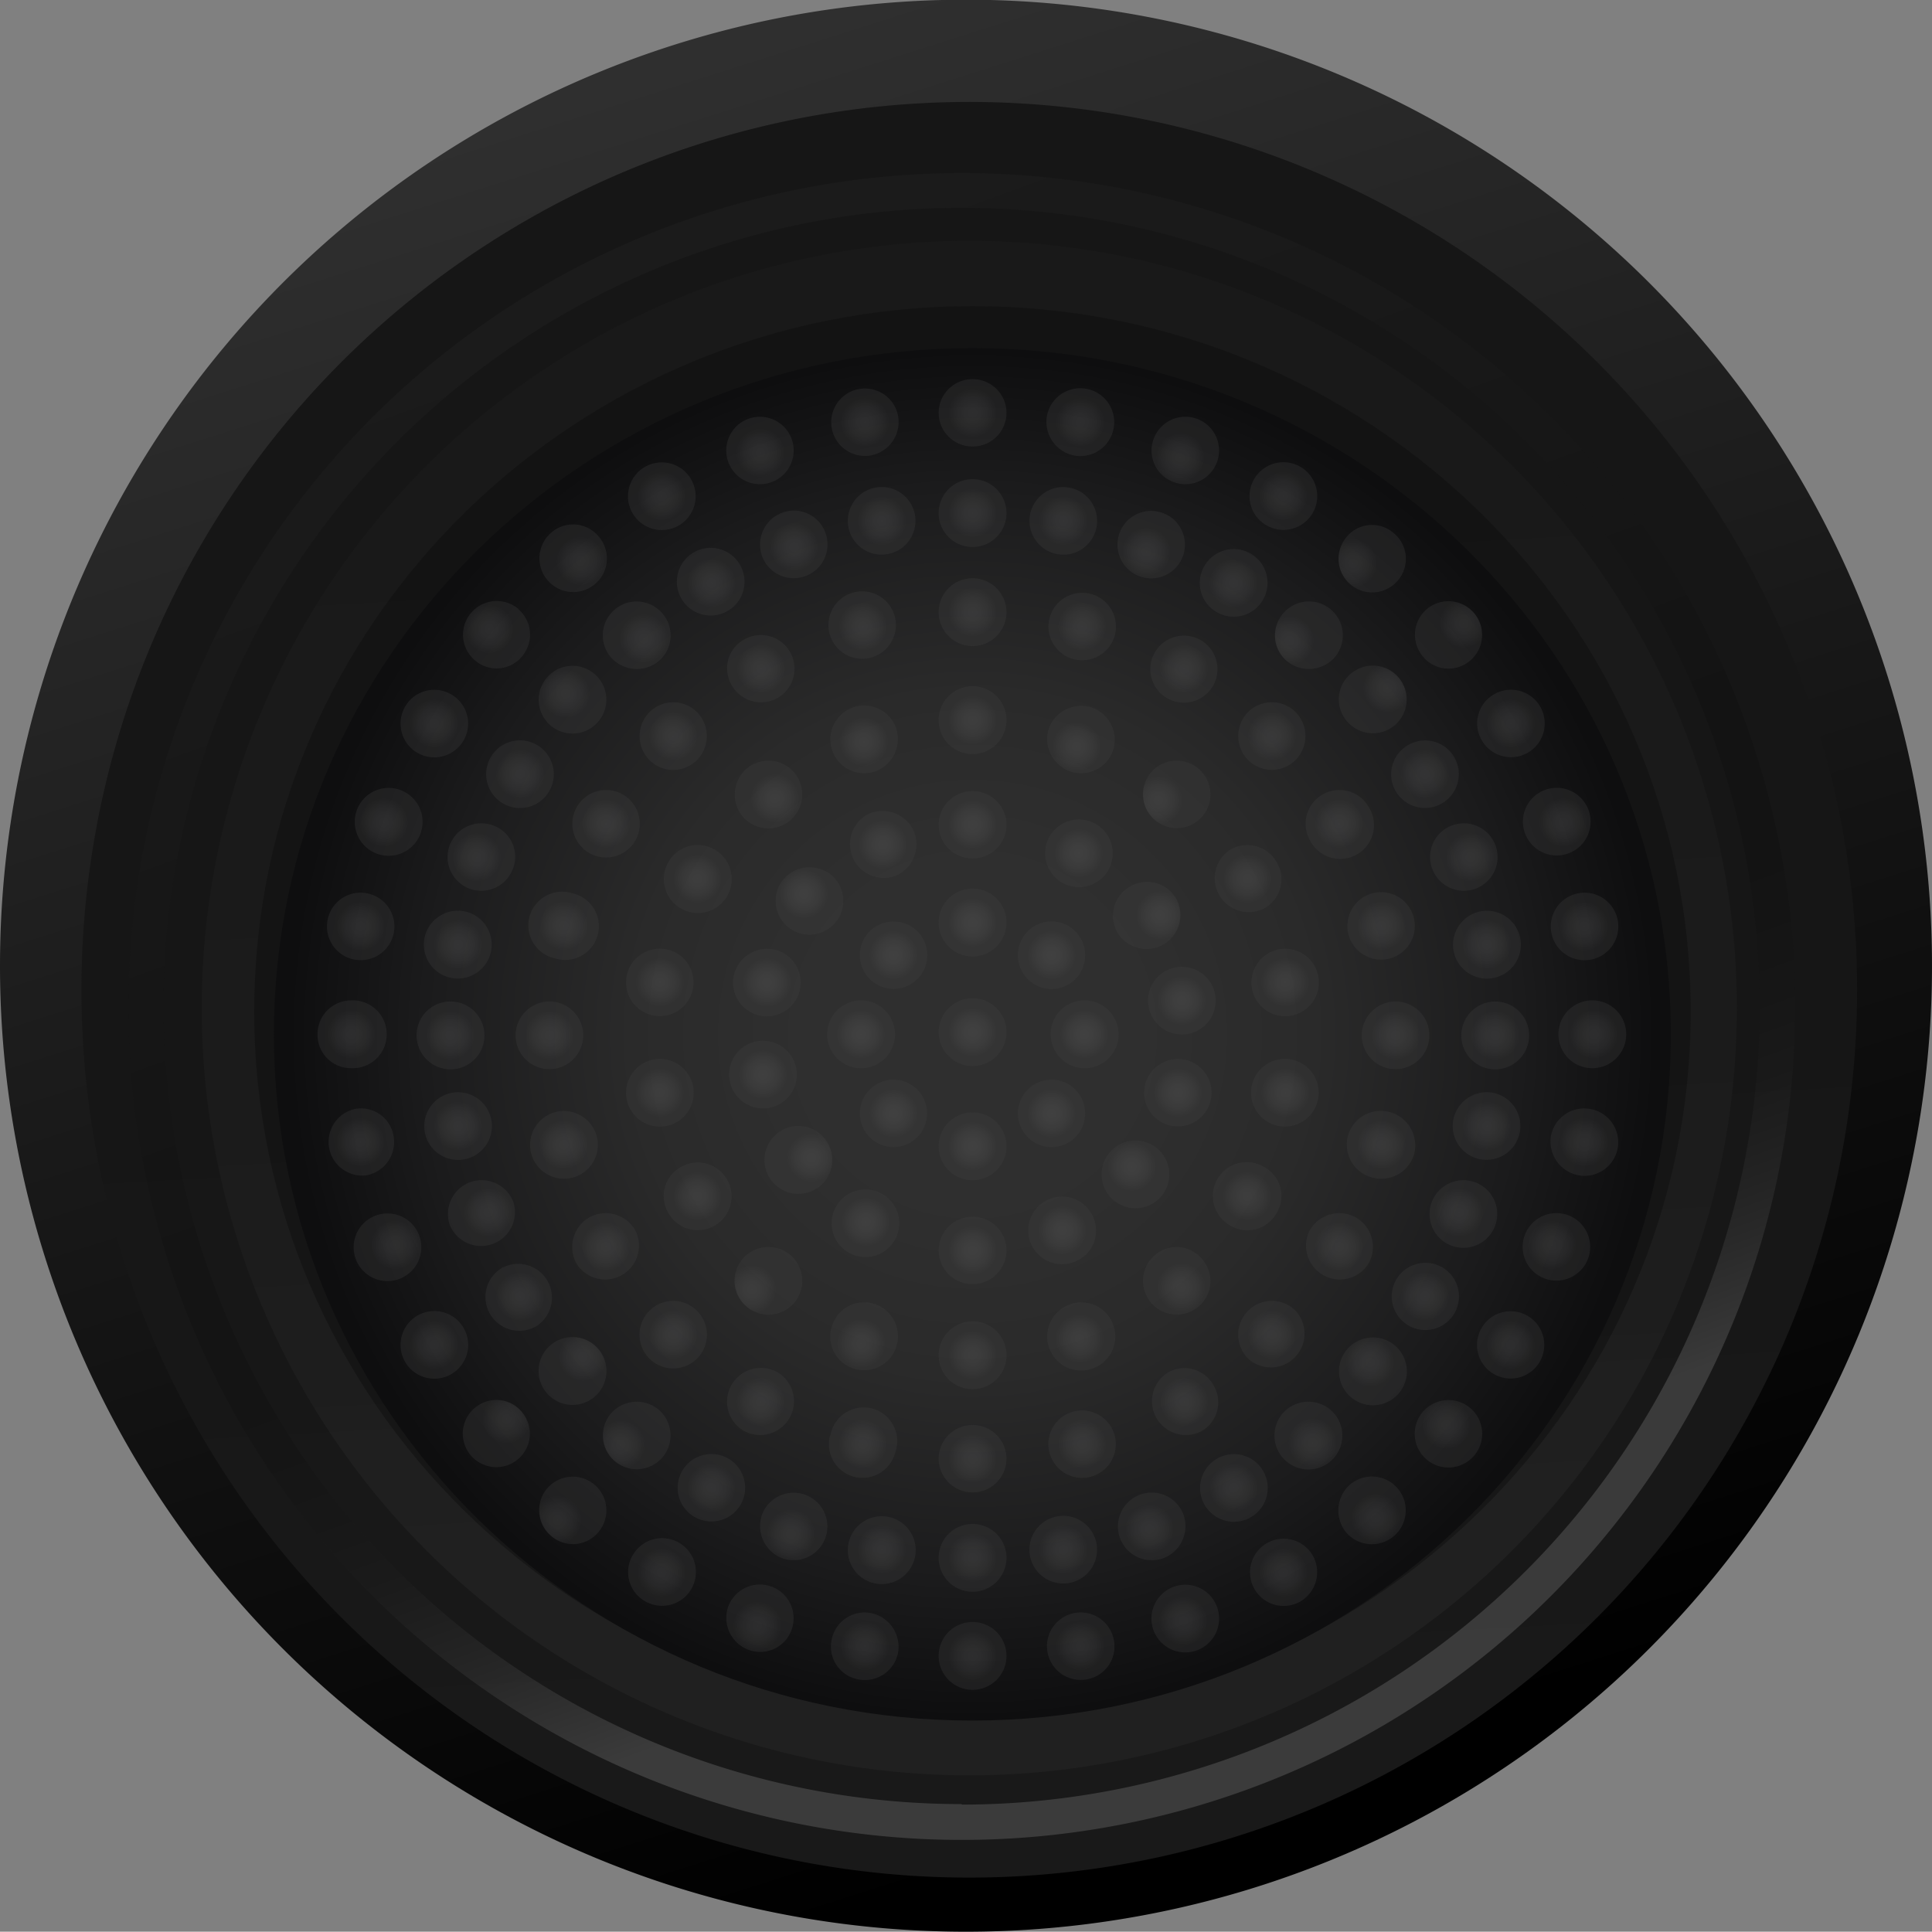 <svg xmlns="http://www.w3.org/2000/svg" xmlns:xlink="http://www.w3.org/1999/xlink" viewBox="0 0 194.26 194.23"><rect x="0" y="0" width="194.26" height="194.23" fill="#808080" stroke="none"/><defs><style>.cls-1{isolation:isolate;}.cls-2{fill:url(#linear-gradient);}.cls-3{fill:url(#linear-gradient-2);}.cls-4{opacity:0.15;fill:url(#linear-gradient-3);}.cls-4,.cls-8{mix-blend-mode:screen;}.cls-5{opacity:0.6;mix-blend-mode:multiply;fill:url(#linear-gradient-4);}.cls-6{fill:#0e0e0e;opacity:0.5;}.cls-7{fill:url(#radial-gradient);}.cls-8{opacity:0.3;}.cls-9{fill:url(#radial-gradient-2);}.cls-10{fill:url(#radial-gradient-3);}.cls-11{fill:url(#radial-gradient-4);}.cls-12{fill:url(#radial-gradient-5);}.cls-13{fill:url(#radial-gradient-6);}.cls-14{fill:url(#radial-gradient-7);}.cls-15{fill:url(#radial-gradient-8);}.cls-16{fill:url(#radial-gradient-9);}.cls-17{fill:url(#radial-gradient-10);}.cls-18{fill:url(#radial-gradient-11);}.cls-19{fill:url(#radial-gradient-12);}.cls-20{fill:url(#radial-gradient-13);}.cls-21{fill:url(#radial-gradient-14);}.cls-22{fill:url(#radial-gradient-15);}.cls-23{fill:url(#radial-gradient-16);}.cls-24{fill:url(#radial-gradient-17);}.cls-25{fill:url(#radial-gradient-18);}.cls-26{fill:url(#radial-gradient-19);}.cls-27{fill:url(#radial-gradient-20);}.cls-28{fill:url(#radial-gradient-21);}.cls-29{fill:url(#radial-gradient-22);}.cls-30{fill:url(#radial-gradient-23);}.cls-31{fill:url(#radial-gradient-24);}.cls-32{fill:url(#radial-gradient-25);}.cls-33{fill:url(#radial-gradient-26);}.cls-34{fill:url(#radial-gradient-27);}.cls-35{fill:url(#radial-gradient-28);}.cls-36{fill:url(#radial-gradient-29);}.cls-37{fill:url(#radial-gradient-30);}.cls-38{fill:url(#radial-gradient-31);}.cls-39{fill:url(#radial-gradient-32);}.cls-40{fill:url(#radial-gradient-33);}.cls-41{fill:url(#radial-gradient-34);}.cls-42{fill:url(#radial-gradient-35);}.cls-43{fill:url(#radial-gradient-36);}.cls-44{fill:url(#radial-gradient-37);}.cls-45{fill:url(#radial-gradient-38);}.cls-46{fill:url(#radial-gradient-39);}.cls-47{fill:url(#radial-gradient-40);}.cls-48{fill:url(#radial-gradient-41);}.cls-49{fill:url(#radial-gradient-42);}.cls-50{fill:url(#radial-gradient-43);}.cls-51{fill:url(#radial-gradient-44);}.cls-52{fill:url(#radial-gradient-45);}.cls-53{fill:url(#radial-gradient-46);}.cls-54{fill:url(#radial-gradient-47);}.cls-55{fill:url(#radial-gradient-48);}.cls-56{fill:url(#radial-gradient-49);}.cls-57{fill:url(#radial-gradient-50);}.cls-58{fill:url(#radial-gradient-51);}.cls-59{fill:url(#radial-gradient-52);}.cls-60{fill:url(#radial-gradient-53);}.cls-61{fill:url(#radial-gradient-54);}.cls-62{fill:url(#radial-gradient-55);}.cls-63{fill:url(#radial-gradient-56);}.cls-64{fill:url(#radial-gradient-57);}.cls-65{fill:url(#radial-gradient-58);}.cls-66{fill:url(#radial-gradient-59);}.cls-67{fill:url(#radial-gradient-60);}.cls-68{fill:url(#radial-gradient-61);}.cls-69{fill:url(#radial-gradient-62);}.cls-70{fill:url(#radial-gradient-63);}.cls-71{fill:url(#radial-gradient-64);}.cls-72{fill:url(#radial-gradient-65);}.cls-73{fill:url(#radial-gradient-66);}.cls-74{fill:url(#radial-gradient-67);}.cls-75{fill:url(#radial-gradient-68);}.cls-76{fill:url(#radial-gradient-69);}.cls-77{fill:url(#radial-gradient-70);}.cls-78{fill:url(#radial-gradient-71);}.cls-79{fill:url(#radial-gradient-72);}.cls-80{fill:url(#radial-gradient-73);}.cls-81{fill:url(#radial-gradient-74);}.cls-82{fill:url(#radial-gradient-75);}.cls-83{fill:url(#radial-gradient-76);}.cls-84{fill:url(#radial-gradient-77);}.cls-85{fill:url(#radial-gradient-78);}.cls-86{fill:url(#radial-gradient-79);}.cls-87{fill:url(#radial-gradient-80);}.cls-88{fill:url(#radial-gradient-81);}.cls-89{fill:url(#radial-gradient-82);}.cls-90{fill:url(#radial-gradient-83);}.cls-91{fill:url(#radial-gradient-84);}.cls-92{fill:url(#radial-gradient-85);}.cls-93{fill:url(#radial-gradient-86);}.cls-94{fill:url(#radial-gradient-87);}.cls-95{fill:url(#radial-gradient-88);}.cls-96{fill:url(#radial-gradient-89);}.cls-97{fill:url(#radial-gradient-90);}.cls-98{fill:url(#radial-gradient-91);}.cls-99{fill:url(#radial-gradient-92);}.cls-100{fill:url(#radial-gradient-93);}.cls-101{fill:url(#radial-gradient-94);}.cls-102{fill:url(#radial-gradient-95);}.cls-103{fill:url(#radial-gradient-96);}.cls-104{fill:url(#radial-gradient-97);}.cls-105{fill:url(#radial-gradient-98);}.cls-106{fill:url(#radial-gradient-99);}.cls-107{fill:url(#radial-gradient-100);}.cls-108{fill:url(#radial-gradient-101);}.cls-109{fill:url(#radial-gradient-102);}.cls-110{fill:url(#radial-gradient-103);}.cls-111{fill:url(#radial-gradient-104);}.cls-112{fill:url(#radial-gradient-105);}.cls-113{fill:url(#radial-gradient-106);}.cls-114{fill:url(#radial-gradient-107);}.cls-115{fill:url(#radial-gradient-108);}.cls-116{fill:url(#radial-gradient-109);}.cls-117{fill:url(#radial-gradient-110);}.cls-118{fill:url(#radial-gradient-111);}.cls-119{fill:url(#radial-gradient-112);}.cls-120{fill:url(#radial-gradient-113);}.cls-121{fill:url(#radial-gradient-114);}.cls-122{fill:url(#radial-gradient-115);}.cls-123{fill:url(#radial-gradient-116);}.cls-124{fill:url(#radial-gradient-117);}.cls-125{fill:url(#radial-gradient-118);}.cls-126{fill:url(#radial-gradient-119);}.cls-127{fill:url(#radial-gradient-120);}.cls-128{fill:url(#radial-gradient-121);}.cls-129{fill:url(#radial-gradient-122);}.cls-130{fill:url(#radial-gradient-123);}.cls-131{fill:url(#radial-gradient-124);}.cls-132{fill:url(#radial-gradient-125);}.cls-133{fill:url(#radial-gradient-126);}.cls-134{fill:url(#radial-gradient-127);}.cls-135{fill:url(#radial-gradient-128);}.cls-136{fill:url(#radial-gradient-129);}.cls-137{fill:url(#radial-gradient-130);}.cls-138{fill:url(#radial-gradient-131);}.cls-139{fill:url(#radial-gradient-132);}.cls-140{fill:url(#radial-gradient-133);}.cls-141{fill:url(#radial-gradient-134);}.cls-142{fill:url(#radial-gradient-135);}.cls-143{fill:url(#radial-gradient-136);}.cls-144{fill:url(#radial-gradient-137);}.cls-145{fill:url(#radial-gradient-138);}</style><linearGradient id="linear-gradient" x1="51.85" y1="-45.32" x2="151.58" y2="268.39" gradientUnits="userSpaceOnUse"><stop offset="0" stop-color="#3d3d3d"/><stop offset="0.72"/></linearGradient><linearGradient id="linear-gradient-2" x1="106.98" y1="271.01" x2="92.46" y2="9.59" gradientUnits="userSpaceOnUse"><stop offset="0.08" stop-color="#1e1e1e"/><stop offset="0.25" stop-color="#1a1a1a"/><stop offset="0.65" stop-color="#161616"/></linearGradient><linearGradient id="linear-gradient-3" x1="135.79" y1="208.56" x2="58.19" y2="-4.66" gradientUnits="userSpaceOnUse"><stop offset="0.24" stop-color="#fff"/><stop offset="0.25" stop-color="#e6e6e6"/><stop offset="0.27" stop-color="#b6b6b6"/><stop offset="0.29" stop-color="#8a8a8a"/><stop offset="0.31" stop-color="#656565"/><stop offset="0.33" stop-color="#464646"/><stop offset="0.35" stop-color="#2c2c2c"/><stop offset="0.38" stop-color="#181818"/><stop offset="0.41" stop-color="#0b0b0b"/><stop offset="0.44" stop-color="#020202"/><stop offset="0.51"/><stop offset="0.62" stop-color="#141414"/><stop offset="0.78" stop-color="#2d2d2d"/><stop offset="0.88" stop-color="#363636"/></linearGradient><linearGradient id="linear-gradient-4" x1="102.66" y1="194.96" x2="90.11" y2="-31" gradientUnits="userSpaceOnUse"><stop offset="0.16" stop-color="#252525"/><stop offset="0.39" stop-color="#1e1e1e"/><stop offset="0.74" stop-color="#1a1a1a"/></linearGradient><radialGradient id="radial-gradient" cx="97.79" cy="103.99" r="79.96" gradientUnits="userSpaceOnUse"><stop offset="0.21" stop-color="#2f2f2f"/><stop offset="0.43" stop-color="#2a2a2a"/><stop offset="0.69" stop-color="#1b1b1c"/><stop offset="0.86" stop-color="#0e0e0f"/></radialGradient><radialGradient id="radial-gradient-2" cx="97.79" cy="103.78" r="3.91" gradientUnits="userSpaceOnUse"><stop offset="0" stop-color="#6a6a6a"/><stop offset="0.18" stop-color="#656565"/><stop offset="0.41" stop-color="#565656"/><stop offset="0.62" stop-color="#414141"/></radialGradient><radialGradient id="radial-gradient-3" cx="97.79" cy="92.75" r="3.91" xlink:href="#radial-gradient-2"/><radialGradient id="radial-gradient-4" cx="97.79" cy="115.25" r="3.91" xlink:href="#radial-gradient-2"/><radialGradient id="radial-gradient-5" cx="97.79" cy="82.93" r="3.91" xlink:href="#radial-gradient-2"/><radialGradient id="radial-gradient-6" cx="97.79" cy="125.73" r="3.91" xlink:href="#radial-gradient-2"/><radialGradient id="radial-gradient-7" cx="97.79" cy="72.42" r="3.91" xlink:href="#radial-gradient-2"/><radialGradient id="radial-gradient-8" cx="97.79" cy="136.25" r="3.91" xlink:href="#radial-gradient-2"/><radialGradient id="radial-gradient-9" cx="97.79" cy="61.55" r="3.91" xlink:href="#radial-gradient-2"/><radialGradient id="radial-gradient-10" cx="97.79" cy="146.67" r="3.91" xlink:href="#radial-gradient-2"/><radialGradient id="radial-gradient-11" cx="97.79" cy="51.58" r="3.91" xlink:href="#radial-gradient-2"/><radialGradient id="radial-gradient-12" cx="97.79" cy="156.63" r="3.91" xlink:href="#radial-gradient-2"/><radialGradient id="radial-gradient-13" cx="97.79" cy="41.51" r="3.91" xlink:href="#radial-gradient-2"/><radialGradient id="radial-gradient-14" cx="97.79" cy="166.49" r="3.91" xlink:href="#radial-gradient-2"/><radialGradient id="radial-gradient-15" cx="107.43" cy="16.63" r="3.9" gradientTransform="translate(-21.72 44.73) rotate(-10)" xlink:href="#radial-gradient-2"/><radialGradient id="radial-gradient-16" cx="107.39" cy="141.59" r="3.9" gradientTransform="translate(-21.72 44.73) rotate(-10)" xlink:href="#radial-gradient-2"/><radialGradient id="radial-gradient-17" cx="120.31" cy="-5.98" r="3.9" gradientTransform="matrix(0.94, -0.34, 0.34, 0.94, -34.6, 92.05)" xlink:href="#radial-gradient-2"/><radialGradient id="radial-gradient-18" cx="120.33" cy="118.99" r="3.9" gradientTransform="matrix(0.94, -0.34, 0.34, 0.94, -34.6, 92.05)" xlink:href="#radial-gradient-2"/><radialGradient id="radial-gradient-19" cx="137.2" cy="-25.55" r="3.89" gradientTransform="translate(-39.5 140.62) rotate(-30)" xlink:href="#radial-gradient-2"/><radialGradient id="radial-gradient-20" cx="137.21" cy="99.42" r="3.9" gradientTransform="translate(-39.5 140.62) rotate(-30)" xlink:href="#radial-gradient-2"/><radialGradient id="radial-gradient-21" cx="157.24" cy="-42.08" r="3.89" gradientTransform="matrix(0.77, -0.64, 0.64, 0.77, -35.77, 189.45)" xlink:href="#radial-gradient-2"/><radialGradient id="radial-gradient-22" cx="157.23" cy="82.87" r="3.9" gradientTransform="matrix(0.77, -0.64, 0.64, 0.77, -35.77, 189.45)" xlink:href="#radial-gradient-2"/><radialGradient id="radial-gradient-23" cx="180.68" cy="-55.74" r="3.89" gradientTransform="matrix(0.64, -0.77, 0.77, 0.64, -23.52, 238.05)" xlink:href="#radial-gradient-2"/><radialGradient id="radial-gradient-24" cx="180.66" cy="69.25" r="3.89" gradientTransform="matrix(0.64, -0.77, 0.77, 0.64, -23.52, 238.05)" xlink:href="#radial-gradient-2"/><radialGradient id="radial-gradient-25" cx="205.15" cy="-64.42" r="3.9" gradientTransform="translate(-3.12 282.63) rotate(-60)" xlink:href="#radial-gradient-2"/><radialGradient id="radial-gradient-26" cx="205.17" cy="60.56" r="3.89" gradientTransform="translate(-3.12 282.63) rotate(-60)" xlink:href="#radial-gradient-2"/><radialGradient id="radial-gradient-27" cx="230.59" cy="-68.73" r="3.91" gradientTransform="matrix(0.34, -0.94, 0.94, 0.34, 24.8, 322.82)" xlink:href="#radial-gradient-2"/><radialGradient id="radial-gradient-28" cx="230.58" cy="56.22" r="3.9" gradientTransform="matrix(0.34, -0.94, 0.94, 0.34, 24.8, 322.82)" xlink:href="#radial-gradient-2"/><radialGradient id="radial-gradient-29" cx="256.79" cy="-68.27" r="3.89" gradientTransform="translate(58.9 357.89) rotate(-80)" xlink:href="#radial-gradient-2"/><radialGradient id="radial-gradient-30" cx="256.79" cy="56.68" r="3.9" gradientTransform="translate(58.9 357.89) rotate(-80)" xlink:href="#radial-gradient-2"/><radialGradient id="radial-gradient-31" cx="282.87" cy="-64.07" r="3.9" gradientTransform="translate(99.39 386.87) rotate(-90)" xlink:href="#radial-gradient-2"/><radialGradient id="radial-gradient-32" cx="282.87" cy="60.87" r="3.89" gradientTransform="translate(99.39 386.87) rotate(-90)" xlink:href="#radial-gradient-2"/><radialGradient id="radial-gradient-33" cx="308.01" cy="-55.24" r="3.89" gradientTransform="translate(144.12 408.59) rotate(-100)" xlink:href="#radial-gradient-2"/><radialGradient id="radial-gradient-34" cx="308.01" cy="69.71" r="3.91" gradientTransform="translate(144.12 408.59) rotate(-100)" xlink:href="#radial-gradient-2"/><radialGradient id="radial-gradient-35" cx="330.36" cy="-41.9" r="3.9" gradientTransform="matrix(-0.34, -0.94, 0.94, -0.34, 191.44, 421.47)" xlink:href="#radial-gradient-2"/><radialGradient id="radial-gradient-36" cx="330.36" cy="83.05" r="3.9" gradientTransform="matrix(-0.34, -0.94, 0.94, -0.34, 191.44, 421.47)" xlink:href="#radial-gradient-2"/><radialGradient id="radial-gradient-37" cx="350.31" cy="-24.46" r="3.9" gradientTransform="translate(240.01 426.37) rotate(-120)" xlink:href="#radial-gradient-2"/><radialGradient id="radial-gradient-38" cx="350.29" cy="100.51" r="3.9" gradientTransform="translate(240.01 426.37) rotate(-120)" xlink:href="#radial-gradient-2"/><radialGradient id="radial-gradient-39" cx="366.9" cy="-4.01" r="3.89" gradientTransform="matrix(-0.64, -0.77, 0.77, -0.64, 288.84, 422.64)" xlink:href="#radial-gradient-2"/><radialGradient id="radial-gradient-40" cx="366.91" cy="120.98" r="3.89" gradientTransform="matrix(-0.64, -0.77, 0.77, -0.64, 288.84, 422.64)" xlink:href="#radial-gradient-2"/><radialGradient id="radial-gradient-41" cx="380.55" cy="18.18" r="3.89" gradientTransform="matrix(-0.77, -0.64, 0.64, -0.77, 337.44, 410.39)" xlink:href="#radial-gradient-2"/><radialGradient id="radial-gradient-42" cx="380.53" cy="143.13" r="3.89" gradientTransform="matrix(-0.77, -0.64, 0.64, -0.77, 337.44, 410.39)" xlink:href="#radial-gradient-2"/><radialGradient id="radial-gradient-43" cx="389.16" cy="43.07" r="3.89" gradientTransform="translate(382.02 389.99) rotate(-150)" xlink:href="#radial-gradient-2"/><radialGradient id="radial-gradient-44" cx="389.16" cy="168.05" r="3.89" gradientTransform="translate(382.02 389.99) rotate(-150)" xlink:href="#radial-gradient-2"/><radialGradient id="radial-gradient-45" cx="393.13" cy="69.08" r="3.9" gradientTransform="matrix(-0.94, -0.34, 0.34, -0.94, 422.21, 362.07)" xlink:href="#radial-gradient-2"/><radialGradient id="radial-gradient-46" cx="393.1" cy="194.05" r="3.9" gradientTransform="matrix(-0.94, -0.34, 0.34, -0.94, 422.21, 362.07)" xlink:href="#radial-gradient-2"/><radialGradient id="radial-gradient-47" cx="392.9" cy="95.69" r="3.9" gradientTransform="translate(457.27 327.97) rotate(-170)" xlink:href="#radial-gradient-2"/><radialGradient id="radial-gradient-48" cx="392.93" cy="220.64" r="3.9" gradientTransform="translate(457.27 327.97) rotate(-170)" xlink:href="#radial-gradient-2"/><radialGradient id="radial-gradient-49" cx="107.39" cy="26.7" r="3.91" gradientTransform="translate(-21.73 44.73) rotate(-10)" xlink:href="#radial-gradient-2"/><radialGradient id="radial-gradient-50" cx="107.4" cy="131.75" r="3.91" gradientTransform="translate(-21.73 44.73) rotate(-10)" xlink:href="#radial-gradient-2"/><radialGradient id="radial-gradient-51" cx="120.29" cy="4.08" r="3.89" gradientTransform="matrix(0.94, -0.34, 0.34, 0.94, -34.62, 92.05)" xlink:href="#radial-gradient-2"/><radialGradient id="radial-gradient-52" cx="120.31" cy="109.14" r="3.9" gradientTransform="matrix(0.94, -0.34, 0.34, 0.94, -34.62, 92.05)" xlink:href="#radial-gradient-2"/><radialGradient id="radial-gradient-53" cx="137.18" cy="-15.49" r="3.9" gradientTransform="translate(-39.52 140.62) rotate(-30)" xlink:href="#radial-gradient-2"/><radialGradient id="radial-gradient-54" cx="137.16" cy="89.56" r="3.9" gradientTransform="translate(-39.52 140.62) rotate(-30)" xlink:href="#radial-gradient-2"/><radialGradient id="radial-gradient-55" cx="157.18" cy="-32.03" r="3.91" gradientTransform="matrix(0.77, -0.64, 0.64, 0.77, -35.8, 189.46)" xlink:href="#radial-gradient-2"/><radialGradient id="radial-gradient-56" cx="157.21" cy="73.01" r="3.91" gradientTransform="matrix(0.77, -0.64, 0.64, 0.77, -35.8, 189.46)" xlink:href="#radial-gradient-2"/><radialGradient id="radial-gradient-57" cx="180.62" cy="-45.69" r="3.89" gradientTransform="matrix(0.64, -0.77, 0.77, 0.64, -23.55, 238.07)" xlink:href="#radial-gradient-2"/><radialGradient id="radial-gradient-58" cx="180.62" cy="59.37" r="3.9" gradientTransform="matrix(0.64, -0.77, 0.77, 0.64, -23.55, 238.07)" xlink:href="#radial-gradient-2"/><radialGradient id="radial-gradient-59" cx="205.11" cy="-54.37" r="3.9" gradientTransform="translate(-3.16 282.65) rotate(-60)" xlink:href="#radial-gradient-2"/><radialGradient id="radial-gradient-60" cx="205.11" cy="50.67" r="3.89" gradientTransform="translate(-3.16 282.65) rotate(-60)" xlink:href="#radial-gradient-2"/><radialGradient id="radial-gradient-61" cx="230.52" cy="-58.72" r="3.9" gradientTransform="matrix(0.34, -0.94, 0.94, 0.34, 24.76, 322.85)" xlink:href="#radial-gradient-2"/><radialGradient id="radial-gradient-62" cx="230.53" cy="46.34" r="3.9" gradientTransform="matrix(0.34, -0.94, 0.94, 0.34, 24.76, 322.85)" xlink:href="#radial-gradient-2"/><radialGradient id="radial-gradient-63" cx="256.72" cy="-58.25" r="3.91" gradientTransform="translate(58.86 357.92) rotate(-80)" xlink:href="#radial-gradient-2"/><radialGradient id="radial-gradient-64" cx="256.72" cy="46.79" r="3.91" gradientTransform="translate(58.86 357.92) rotate(-80)" xlink:href="#radial-gradient-2"/><radialGradient id="radial-gradient-65" cx="282.8" cy="-54.08" r="3.89" gradientTransform="translate(99.35 386.91) rotate(-90)" xlink:href="#radial-gradient-2"/><radialGradient id="radial-gradient-66" cx="282.8" cy="50.99" r="3.91" gradientTransform="translate(99.35 386.91) rotate(-90)" xlink:href="#radial-gradient-2"/><radialGradient id="radial-gradient-67" cx="307.94" cy="-45.24" r="3.91" gradientTransform="translate(144.08 408.63) rotate(-100)" xlink:href="#radial-gradient-2"/><radialGradient id="radial-gradient-68" cx="307.95" cy="59.8" r="3.91" gradientTransform="translate(144.08 408.63) rotate(-100)" xlink:href="#radial-gradient-2"/><radialGradient id="radial-gradient-69" cx="330.3" cy="-31.93" r="3.9" gradientTransform="matrix(-0.34, -0.94, 0.94, -0.34, 191.4, 421.52)" xlink:href="#radial-gradient-2"/><radialGradient id="radial-gradient-70" cx="330.28" cy="73.12" r="3.9" gradientTransform="matrix(-0.34, -0.94, 0.94, -0.34, 191.4, 421.52)" xlink:href="#radial-gradient-2"/><radialGradient id="radial-gradient-71" cx="350.23" cy="-14.49" r="3.9" gradientTransform="translate(239.97 426.43) rotate(-120)" xlink:href="#radial-gradient-2"/><radialGradient id="radial-gradient-72" cx="350.23" cy="90.56" r="3.9" gradientTransform="translate(239.97 426.43) rotate(-120)" xlink:href="#radial-gradient-2"/><radialGradient id="radial-gradient-73" cx="366.85" cy="5.95" r="3.9" gradientTransform="matrix(-0.64, -0.77, 0.77, -0.64, 288.81, 422.7)" xlink:href="#radial-gradient-2"/><radialGradient id="radial-gradient-74" cx="366.85" cy="111.01" r="3.9" gradientTransform="matrix(-0.64, -0.77, 0.77, -0.64, 288.81, 422.7)" xlink:href="#radial-gradient-2"/><radialGradient id="radial-gradient-75" cx="380.51" cy="28.12" r="3.91" gradientTransform="matrix(-0.77, -0.64, 0.64, -0.77, 337.41, 410.46)" xlink:href="#radial-gradient-2"/><radialGradient id="radial-gradient-76" cx="380.48" cy="133.16" r="3.91" gradientTransform="matrix(-0.77, -0.64, 0.64, -0.77, 337.41, 410.46)" xlink:href="#radial-gradient-2"/><radialGradient id="radial-gradient-77" cx="389.11" cy="53.02" r="3.89" gradientTransform="translate(382 390.07) rotate(-150)" xlink:href="#radial-gradient-2"/><radialGradient id="radial-gradient-78" cx="389.13" cy="158.05" r="3.89" gradientTransform="translate(382 390.07) rotate(-150)" xlink:href="#radial-gradient-2"/><radialGradient id="radial-gradient-79" cx="393.1" cy="79" r="3.9" gradientTransform="matrix(-0.94, -0.34, 0.34, -0.94, 422.19, 362.15)" xlink:href="#radial-gradient-2"/><radialGradient id="radial-gradient-80" cx="393.08" cy="184.06" r="3.89" gradientTransform="matrix(-0.94, -0.34, 0.34, -0.94, 422.19, 362.15)" xlink:href="#radial-gradient-2"/><radialGradient id="radial-gradient-81" cx="392.91" cy="105.61" r="3.9" gradientTransform="translate(457.27 328.04) rotate(-170)" xlink:href="#radial-gradient-2"/><radialGradient id="radial-gradient-82" cx="392.9" cy="210.66" r="3.91" gradientTransform="translate(457.27 328.04) rotate(-170)" xlink:href="#radial-gradient-2"/><radialGradient id="radial-gradient-83" cx="113.34" cy="25.42" r="3.89" gradientTransform="translate(-29.29 67.77) rotate(-15)" xlink:href="#radial-gradient-2"/><radialGradient id="radial-gradient-84" cx="113.35" cy="110.55" r="3.89" gradientTransform="translate(-29.29 67.77) rotate(-15)" xlink:href="#radial-gradient-2"/><radialGradient id="radial-gradient-85" cx="137.18" cy="-5.52" r="3.89" gradientTransform="translate(-39.52 140.62) rotate(-30)" xlink:href="#radial-gradient-2"/><radialGradient id="radial-gradient-86" cx="137.17" cy="79.59" r="3.89" gradientTransform="translate(-39.52 140.62) rotate(-30)" xlink:href="#radial-gradient-2"/><radialGradient id="radial-gradient-87" cx="168.5" cy="-29.53" r="3.9" gradientTransform="translate(-30.57 214.03) rotate(-45)" xlink:href="#radial-gradient-2"/><radialGradient id="radial-gradient-88" cx="168.49" cy="55.59" r="3.89" gradientTransform="translate(-30.57 214.03) rotate(-45)" xlink:href="#radial-gradient-2"/><radialGradient id="radial-gradient-89" cx="205.1" cy="-44.41" r="3.89" gradientTransform="translate(-3.16 282.65) rotate(-60)" xlink:href="#radial-gradient-2"/><radialGradient id="radial-gradient-90" cx="205.12" cy="40.71" r="3.9" gradientTransform="translate(-3.16 282.65) rotate(-60)" xlink:href="#radial-gradient-2"/><radialGradient id="radial-gradient-91" cx="243.99" cy="-49.1" r="3.91" gradientTransform="translate(40.96 341.47) rotate(-75)" xlink:href="#radial-gradient-2"/><radialGradient id="radial-gradient-92" cx="243.99" cy="36.03" r="3.91" gradientTransform="translate(40.96 341.47) rotate(-75)" xlink:href="#radial-gradient-2"/><radialGradient id="radial-gradient-93" cx="282.81" cy="-44.1" r="3.91" gradientTransform="translate(99.35 386.91) rotate(-90)" xlink:href="#radial-gradient-2"/><radialGradient id="radial-gradient-94" cx="282.81" cy="40.99" r="3.91" gradientTransform="translate(99.35 386.91) rotate(-90)" xlink:href="#radial-gradient-2"/><radialGradient id="radial-gradient-95" cx="319.42" cy="-28.76" r="3.91" gradientTransform="translate(167.12 416.2) rotate(-105)" xlink:href="#radial-gradient-2"/><radialGradient id="radial-gradient-96" cx="319.41" cy="56.37" r="3.91" gradientTransform="translate(167.12 416.2) rotate(-105)" xlink:href="#radial-gradient-2"/><radialGradient id="radial-gradient-97" cx="350.25" cy="-4.53" r="3.9" gradientTransform="translate(239.97 426.43) rotate(-120)" xlink:href="#radial-gradient-2"/><radialGradient id="radial-gradient-98" cx="350.23" cy="80.6" r="3.9" gradientTransform="translate(239.97 426.43) rotate(-120)" xlink:href="#radial-gradient-2"/><radialGradient id="radial-gradient-99" cx="374.03" cy="26.58" r="3.89" gradientTransform="translate(313.38 417.48) rotate(-135)" xlink:href="#radial-gradient-2"/><radialGradient id="radial-gradient-100" cx="374.04" cy="111.71" r="3.9" gradientTransform="translate(313.38 417.48) rotate(-135)" xlink:href="#radial-gradient-2"/><radialGradient id="radial-gradient-101" cx="389.14" cy="62.98" r="3.9" gradientTransform="translate(382 390.07) rotate(-150)" xlink:href="#radial-gradient-2"/><radialGradient id="radial-gradient-102" cx="389.13" cy="148.1" r="3.89" gradientTransform="translate(382 390.07) rotate(-150)" xlink:href="#radial-gradient-2"/><radialGradient id="radial-gradient-103" cx="393.95" cy="102.27" r="3.89" gradientTransform="translate(440.81 345.95) rotate(-165)" xlink:href="#radial-gradient-2"/><radialGradient id="radial-gradient-104" cx="393.93" cy="187.4" r="3.89" gradientTransform="translate(440.81 345.95) rotate(-165)" xlink:href="#radial-gradient-2"/><radialGradient id="radial-gradient-105" cx="120.25" cy="24.92" r="3.92" gradientTransform="matrix(0.94, -0.34, 0.34, 0.94, -34.65, 92.05)" xlink:href="#radial-gradient-2"/><radialGradient id="radial-gradient-106" cx="120.24" cy="88.77" r="3.91" gradientTransform="matrix(0.94, -0.34, 0.34, 0.94, -34.65, 92.05)" xlink:href="#radial-gradient-2"/><radialGradient id="radial-gradient-107" cx="157.1" cy="-11.24" r="3.9" gradientTransform="matrix(0.77, -0.64, 0.64, 0.77, -35.85, 189.48)" xlink:href="#radial-gradient-2"/><radialGradient id="radial-gradient-108" cx="157.09" cy="52.61" r="3.89" gradientTransform="matrix(0.77, -0.64, 0.64, 0.77, -35.85, 189.48)" xlink:href="#radial-gradient-2"/><radialGradient id="radial-gradient-109" cx="204.98" cy="-33.63" r="3.89" gradientTransform="translate(-3.23 282.69) rotate(-60)" xlink:href="#radial-gradient-2"/><radialGradient id="radial-gradient-110" cx="204.98" cy="30.2" r="3.9" gradientTransform="translate(-3.23 282.69) rotate(-60)" xlink:href="#radial-gradient-2"/><radialGradient id="radial-gradient-111" cx="256.59" cy="-37.55" r="3.9" gradientTransform="translate(58.78 357.99) rotate(-80)" xlink:href="#radial-gradient-2"/><radialGradient id="radial-gradient-112" cx="256.59" cy="26.31" r="3.91" gradientTransform="translate(58.78 357.99) rotate(-80)" xlink:href="#radial-gradient-2"/><radialGradient id="radial-gradient-113" cx="307.81" cy="-24.59" r="3.91" gradientTransform="translate(144 408.73) rotate(-100)" xlink:href="#radial-gradient-2"/><radialGradient id="radial-gradient-114" cx="307.81" cy="39.27" r="3.9" gradientTransform="translate(144 408.73) rotate(-100)" xlink:href="#radial-gradient-2"/><radialGradient id="radial-gradient-115" cx="350.12" cy="6.12" r="3.89" gradientTransform="translate(239.9 426.56) rotate(-120)" xlink:href="#radial-gradient-2"/><radialGradient id="radial-gradient-116" cx="350.12" cy="69.98" r="3.89" gradientTransform="translate(239.9 426.56) rotate(-120)" xlink:href="#radial-gradient-2"/><radialGradient id="radial-gradient-117" cx="380.41" cy="48.69" r="3.9" gradientTransform="matrix(-0.77, -0.64, 0.64, -0.77, 337.36, 410.61)" xlink:href="#radial-gradient-2"/><radialGradient id="radial-gradient-118" cx="380.42" cy="112.54" r="3.89" gradientTransform="matrix(-0.77, -0.64, 0.64, -0.77, 337.36, 410.61)" xlink:href="#radial-gradient-2"/><radialGradient id="radial-gradient-119" cx="393.02" cy="99.57" r="3.91" gradientTransform="matrix(-0.94, -0.34, 0.34, -0.94, 422.17, 362.31)" xlink:href="#radial-gradient-2"/><radialGradient id="radial-gradient-120" cx="393.05" cy="163.41" r="3.91" gradientTransform="matrix(-0.94, -0.34, 0.34, -0.94, 422.17, 362.31)" xlink:href="#radial-gradient-2"/><radialGradient id="radial-gradient-121" cx="128.37" cy="25.23" r="3.91" gradientTransform="translate(-38.23 116.31) rotate(-25)" xlink:href="#radial-gradient-2"/><radialGradient id="radial-gradient-122" cx="128.32" cy="68.01" r="3.9" gradientTransform="translate(-38.23 116.31) rotate(-25)" xlink:href="#radial-gradient-2"/><radialGradient id="radial-gradient-123" cx="180.52" cy="-14.4" r="3.91" gradientTransform="matrix(0.64, -0.77, 0.77, 0.64, -23.62, 238.1)" xlink:href="#radial-gradient-2"/><radialGradient id="radial-gradient-124" cx="180.51" cy="28.43" r="3.91" gradientTransform="matrix(0.64, -0.77, 0.77, 0.64, -23.62, 238.1)" xlink:href="#radial-gradient-2"/><radialGradient id="radial-gradient-125" cx="243.85" cy="-27.81" r="3.91" gradientTransform="translate(40.87 341.53) rotate(-75)" xlink:href="#radial-gradient-2"/><radialGradient id="radial-gradient-126" cx="243.85" cy="14.98" r="3.91" gradientTransform="translate(40.87 341.53) rotate(-75)" xlink:href="#radial-gradient-2"/><radialGradient id="radial-gradient-127" cx="307.8" cy="-14.04" r="3.91" gradientTransform="translate(143.99 408.73) rotate(-100)" xlink:href="#radial-gradient-2"/><radialGradient id="radial-gradient-128" cx="307.81" cy="28.72" r="3.91" gradientTransform="translate(143.99 408.73) rotate(-100)" xlink:href="#radial-gradient-2"/><radialGradient id="radial-gradient-129" cx="358.5" cy="25.59" r="3.9" gradientTransform="matrix(-0.57, -0.82, 0.82, -0.57, 264.93, 424.96)" xlink:href="#radial-gradient-2"/><radialGradient id="radial-gradient-130" cx="358.49" cy="68.38" r="3.9" gradientTransform="matrix(-0.57, -0.82, 0.82, -0.57, 264.93, 424.96)" xlink:href="#radial-gradient-2"/><radialGradient id="radial-gradient-131" cx="389.05" cy="84.11" r="3.9" gradientTransform="translate(381.95 390.23) rotate(-150)" xlink:href="#radial-gradient-2"/><radialGradient id="radial-gradient-132" cx="389.06" cy="126.91" r="3.9" gradientTransform="translate(381.95 390.23) rotate(-150)" xlink:href="#radial-gradient-2"/><radialGradient id="radial-gradient-133" cx="168.55" cy="1.7" r="3.9" gradientTransform="translate(-30.54 214.02) rotate(-45)" xlink:href="#radial-gradient-2"/><radialGradient id="radial-gradient-134" cx="168.53" cy="24.19" r="3.89" gradientTransform="translate(-30.54 214.02) rotate(-45)" xlink:href="#radial-gradient-2"/><radialGradient id="radial-gradient-135" cx="282.87" cy="-12.84" r="3.89" gradientTransform="translate(99.39 386.87) rotate(-90)" xlink:href="#radial-gradient-2"/><radialGradient id="radial-gradient-136" cx="282.87" cy="9.64" r="3.89" gradientTransform="translate(99.39 386.87) rotate(-90)" xlink:href="#radial-gradient-2"/><radialGradient id="radial-gradient-137" cx="374.08" cy="57.91" r="3.89" gradientTransform="translate(313.41 417.41) rotate(-135)" xlink:href="#radial-gradient-2"/><radialGradient id="radial-gradient-138" cx="374.09" cy="80.39" r="3.9" gradientTransform="translate(313.41 417.41) rotate(-135)" xlink:href="#radial-gradient-2"/></defs><title>indicatorOff</title><g class="cls-1"><g id="Layer_1" data-name="Layer 1"><path class="cls-2" d="M0,97.1a97.13,97.13,0,1,1,97.13,97.13A97.12,97.12,0,0,1,0,97.1Z"/><path class="cls-3" d="M8.19,99.54a89.27,89.27,0,1,1,89.27,89.25A89.26,89.26,0,0,1,8.19,99.54Z"/><path class="cls-4" d="M96.69,17.4a83.8,83.8,0,1,0,83.82,83.8A83.77,83.77,0,0,0,96.69,17.4Zm0,164a80.25,80.25,0,1,1,80.25-80.25A80.26,80.26,0,0,1,96.69,181.45Z"/><ellipse class="cls-5" cx="97.46" cy="101.36" rx="77.18" ry="77.15"/><path class="cls-6" d="M25.56,101.72c0-39.19,32.32-70.94,72.23-70.94S170,62.53,170,101.72s-32.32,71-72.23,71S25.56,140.93,25.56,101.72Z"/><path class="cls-7" d="M27.54,104c0-38.1,31.44-69,70.25-69S168,65.9,168,104s-31.44,69-70.25,69S27.54,142.09,27.54,104Z"/><g class="cls-8"><circle class="cls-9" cx="97.79" cy="103.78" r="3.41"/><path class="cls-10" d="M101.2,92.75a3.41,3.41,0,1,1-3.41-3.4A3.4,3.4,0,0,1,101.2,92.75Z"/><path class="cls-11" d="M101.2,115.24a3.41,3.41,0,1,1-3.41-3.39A3.41,3.41,0,0,1,101.2,115.24Z"/><ellipse class="cls-12" cx="97.79" cy="82.93" rx="3.41" ry="3.39"/><ellipse class="cls-13" cx="97.79" cy="125.73" rx="3.41" ry="3.39"/><path class="cls-14" d="M101.2,72.42A3.41,3.41,0,1,1,97.79,69,3.42,3.42,0,0,1,101.2,72.42Z"/><path class="cls-15" d="M101.2,136.26a3.41,3.41,0,1,1-3.41-3.4A3.4,3.4,0,0,1,101.2,136.26Z"/><path class="cls-16" d="M101.2,61.55a3.41,3.41,0,1,1-3.41-3.41A3.42,3.42,0,0,1,101.2,61.55Z"/><ellipse class="cls-17" cx="97.79" cy="146.67" rx="3.41" ry="3.39"/><path class="cls-18" d="M101.2,51.59a3.41,3.41,0,1,1-3.41-3.41A3.41,3.41,0,0,1,101.2,51.59Z"/><path class="cls-19" d="M101.2,156.63a3.41,3.41,0,1,1-3.41-3.4A3.41,3.41,0,0,1,101.2,156.63Z"/><ellipse class="cls-20" cx="97.79" cy="41.51" rx="3.41" ry="3.39"/><path class="cls-21" d="M101.2,166.47a3.41,3.41,0,1,1-3.41-3.38A3.41,3.41,0,0,1,101.2,166.47Z"/><path class="cls-22" d="M90.31,41.87a3.43,3.43,0,0,1-2.8,3.93,3.39,3.39,0,1,1,2.8-3.93Z"/><path class="cls-23" d="M112,164.93a3.35,3.35,0,0,1-2.75,3.93,3.39,3.39,0,1,1,2.75-3.93Z"/><path class="cls-24" d="M79.59,44.11a3.39,3.39,0,1,1-4.34-2A3.4,3.4,0,0,1,79.59,44.11Z"/><path class="cls-25" d="M122.36,161.55a3.4,3.4,0,1,1-4.34-2A3.39,3.39,0,0,1,122.36,161.55Z"/><path class="cls-26" d="M69.48,48.18a3.4,3.4,0,1,1-4.62-1.24A3.4,3.4,0,0,1,69.48,48.18Z"/><path class="cls-27" d="M132,156.41a3.42,3.42,0,0,1-1.27,4.63,3.38,3.38,0,1,1,1.27-4.63Z"/><path class="cls-28" d="M60.19,53.94a3.37,3.37,0,0,1-.38,4.8,3.39,3.39,0,1,1-4.35-5.21A3.33,3.33,0,0,1,60.19,53.94Z"/><path class="cls-29" d="M140.55,149.68a3.4,3.4,0,0,1-5.22,4.37,3.48,3.48,0,0,1,.44-4.8A3.4,3.4,0,0,1,140.55,149.68Z"/><path class="cls-30" d="M52.11,61.24A3.39,3.39,0,0,1,52.49,66a3.32,3.32,0,0,1-4.72.41,3.38,3.38,0,1,1,4.34-5.19Z"/><path class="cls-31" d="M147.81,141.56a3.39,3.39,0,1,1-4.34,5.21,3.39,3.39,0,0,1,4.34-5.21Z"/><path class="cls-32" d="M45.35,69.81a3.38,3.38,0,0,1,1.26,4.64,3.39,3.39,0,1,1-5.88-3.39A3.38,3.38,0,0,1,45.35,69.81Z"/><path class="cls-33" d="M153.58,132.3a3.38,3.38,0,1,1-4.62,1.25A3.37,3.37,0,0,1,153.58,132.3Z"/><path class="cls-34" d="M40.24,79.43a3.41,3.41,0,1,1-4.35,2A3.4,3.4,0,0,1,40.24,79.43Z"/><path class="cls-35" d="M157.65,122.18a3.39,3.39,0,0,1-2.31,6.38,3.39,3.39,0,1,1,2.31-6.38Z"/><path class="cls-36" d="M36.83,89.81a3.39,3.39,0,1,1-3.9,2.74A3.37,3.37,0,0,1,36.83,89.81Z"/><path class="cls-37" d="M159.9,111.51a3.38,3.38,0,0,1-1.15,6.67,3.46,3.46,0,0,1-2.81-3.93A3.4,3.4,0,0,1,159.9,111.51Z"/><path class="cls-38" d="M35.29,100.59a3.41,3.41,0,1,1,0,6.81,3.34,3.34,0,0,1-3.36-3.4A3.38,3.38,0,0,1,35.29,100.59Z"/><path class="cls-39" d="M160.29,100.59a3.41,3.41,0,0,1,0,6.81,3.41,3.41,0,1,1,0-6.81Z"/><path class="cls-40" d="M35.67,111.51a3.32,3.32,0,0,1,3.91,2.76,3.41,3.41,0,0,1-2.75,3.91,3.39,3.39,0,0,1-1.16-6.67Z"/><path class="cls-41" d="M158.75,89.81a3.39,3.39,0,0,1,1.15,6.69,3.39,3.39,0,1,1-1.15-6.69Z"/><path class="cls-42" d="M37.93,122.17a3.4,3.4,0,0,1,2.31,6.39,3.4,3.4,0,1,1-2.31-6.39Z"/><path class="cls-43" d="M155.34,79.43a3.4,3.4,0,1,1-2,4.36A3.39,3.39,0,0,1,155.34,79.43Z"/><path class="cls-44" d="M41.94,132.3a3.4,3.4,0,1,1-1.21,4.63A3.41,3.41,0,0,1,41.94,132.3Z"/><path class="cls-45" d="M150.23,69.81A3.39,3.39,0,1,1,149,74.45,3.36,3.36,0,0,1,150.23,69.81Z"/><path class="cls-46" d="M47.77,141.54a3.33,3.33,0,0,1,4.72.45,3.37,3.37,0,1,1-4.72-.45Z"/><path class="cls-47" d="M143.47,61.24a3.38,3.38,0,1,1,4.34,5.19,3.33,3.33,0,0,1-4.73-.41A3.39,3.39,0,0,1,143.47,61.24Z"/><path class="cls-48" d="M55,149.68a3.38,3.38,0,1,1,5.17,4.37,3.33,3.33,0,0,1-4.73.41A3.39,3.39,0,0,1,55,149.68Z"/><path class="cls-49" d="M135.39,54a3.31,3.31,0,0,1,4.72-.42,3.35,3.35,0,0,1,.44,4.79A3.38,3.38,0,1,1,135.39,54Z"/><path class="cls-50" d="M63.6,156.41A3.4,3.4,0,1,1,64.86,161,3.36,3.36,0,0,1,63.6,156.41Z"/><path class="cls-51" d="M126.1,48.18a3.4,3.4,0,1,1,1.26,4.65A3.38,3.38,0,0,1,126.1,48.18Z"/><path class="cls-52" d="M73.22,161.55a3.39,3.39,0,1,1,6.37,2.33,3.35,3.35,0,0,1-4.34,2A3.42,3.42,0,0,1,73.22,161.55Z"/><path class="cls-53" d="M116,44.13a3.39,3.39,0,1,1,2,4.34A3.37,3.37,0,0,1,116,44.13Z"/><path class="cls-54" d="M83.61,164.93a3.39,3.39,0,0,1,3.9-2.75,3.47,3.47,0,0,1,2.8,3.94,3.4,3.4,0,0,1-4,2.74A3.35,3.35,0,0,1,83.61,164.93Z"/><path class="cls-55" d="M105.26,41.87A3.41,3.41,0,1,1,108,45.8,3.46,3.46,0,0,1,105.26,41.87Z"/><path class="cls-56" d="M92,51.8a3.4,3.4,0,1,1-4-2.77A3.4,3.4,0,0,1,92,51.8Z"/><path class="cls-57" d="M110.26,155.25a3.4,3.4,0,1,1-4-2.77A3.4,3.4,0,0,1,110.26,155.25Z"/><path class="cls-58" d="M83,53.59a3.39,3.39,0,1,1-6.38,2.31,3.43,3.43,0,0,1,2-4.34A3.37,3.37,0,0,1,83,53.59Z"/><path class="cls-59" d="M119,152.31a3.44,3.44,0,0,1-2,4.35,3.4,3.4,0,1,1,2-4.35Z"/><path class="cls-60" d="M74.48,56.93a3.4,3.4,0,0,1-5.88,3.4,3.4,3.4,0,1,1,5.88-3.4Z"/><path class="cls-61" d="M127,147.89a3.4,3.4,0,1,1-4.62-1.23A3.4,3.4,0,0,1,127,147.89Z"/><path class="cls-62" d="M66.62,61.7a3.38,3.38,0,0,1-.38,4.77,3.47,3.47,0,0,1-4.84-.41,3.4,3.4,0,1,1,5.22-4.36Z"/><path class="cls-63" d="M134.18,142.16a3.41,3.41,0,1,1-4.84-.41A3.44,3.44,0,0,1,134.18,142.16Z"/><path class="cls-64" d="M59.75,67.75a3.4,3.4,0,1,1-4.78.41A3.38,3.38,0,0,1,59.75,67.75Z"/><path class="cls-65" d="M140.22,135.26a3.41,3.41,0,1,1-4.78.43A3.41,3.41,0,0,1,140.22,135.26Z"/><path class="cls-66" d="M54,74.91a3.4,3.4,0,1,1-4.67,1.25A3.39,3.39,0,0,1,54,74.91Z"/><path class="cls-67" d="M145,127.42a3.38,3.38,0,1,1-4.62,1.26A3.39,3.39,0,0,1,145,127.42Z"/><path class="cls-68" d="M49.58,83a3.33,3.33,0,0,1,2,4.33,3.39,3.39,0,1,1-2-4.33Z"/><path class="cls-69" d="M148.3,118.87a3.4,3.4,0,1,1-4.34,2A3.41,3.41,0,0,1,148.3,118.87Z"/><path class="cls-70" d="M46.67,91.63a3.41,3.41,0,1,1-4,2.76A3.42,3.42,0,0,1,46.67,91.63Z"/><path class="cls-71" d="M150.12,109.88a3.4,3.4,0,1,1-4,2.75A3.43,3.43,0,0,1,150.12,109.88Z"/><path class="cls-72" d="M45.24,100.7a3.41,3.41,0,1,1-3.35,3.41A3.39,3.39,0,0,1,45.24,100.7Z"/><path class="cls-73" d="M150.34,100.7a3.41,3.41,0,1,1-3.41,3.41A3.43,3.43,0,0,1,150.34,100.7Z"/><path class="cls-74" d="M45.46,109.88a3.4,3.4,0,1,1-2.75,3.93A3.4,3.4,0,0,1,45.46,109.88Z"/><path class="cls-75" d="M148.91,91.63a3.41,3.41,0,1,1-2.75,4A3.43,3.43,0,0,1,148.91,91.63Z"/><path class="cls-76" d="M47.27,118.87a3.42,3.42,0,0,1,4.35,2,3.4,3.4,0,0,1-6.38,2.33A3.4,3.4,0,0,1,47.27,118.87Z"/><path class="cls-77" d="M146,83a3.39,3.39,0,1,1-2,4.33A3.38,3.38,0,0,1,146,83Z"/><path class="cls-78" d="M50.62,127.42A3.4,3.4,0,0,1,54,133.3a3.4,3.4,0,1,1-3.41-5.88Z"/><path class="cls-79" d="M141.6,74.91a3.38,3.38,0,0,1,4.62,1.22,3.4,3.4,0,0,1-5.89,3.41A3.38,3.38,0,0,1,141.6,74.91Z"/><path class="cls-80" d="M55.35,135.26a3.41,3.41,0,1,1-.38,4.8A3.4,3.4,0,0,1,55.35,135.26Z"/><path class="cls-81" d="M135.82,67.75a3.4,3.4,0,1,1-.38,4.77A3.34,3.34,0,0,1,135.82,67.75Z"/><path class="cls-82" d="M61.4,142.16a3.44,3.44,0,0,1,4.84-.41,3.4,3.4,0,1,1-4.84.41Z"/><path class="cls-83" d="M129,61.7a3.4,3.4,0,1,1,5.23,4.36,3.48,3.48,0,0,1-4.84.41A3.38,3.38,0,0,1,129,61.7Z"/><path class="cls-84" d="M68.6,147.89a3.39,3.39,0,1,1,1.26,4.65A3.38,3.38,0,0,1,68.6,147.89Z"/><path class="cls-85" d="M121.09,56.93a3.4,3.4,0,1,1,1.27,4.63A3.37,3.37,0,0,1,121.09,56.93Z"/><path class="cls-86" d="M76.62,152.31a3.39,3.39,0,1,1,2,4.35A3.45,3.45,0,0,1,76.62,152.31Z"/><path class="cls-87" d="M112.57,53.59a3.39,3.39,0,1,1,2,4.35A3.39,3.39,0,0,1,112.57,53.59Z"/><path class="cls-88" d="M85.31,155.23a3.41,3.41,0,1,1,2.8,4A3.4,3.4,0,0,1,85.31,155.23Z"/><path class="cls-89" d="M103.56,51.8a3.4,3.4,0,1,1,2.75,3.92A3.42,3.42,0,0,1,103.56,51.8Z"/><path class="cls-90" d="M90,62.12a3.39,3.39,0,0,1-6.54,1.76A3.39,3.39,0,1,1,90,62.12Z"/><path class="cls-91" d="M112.08,144.34a3.39,3.39,0,1,1-4.18-2.4A3.4,3.4,0,0,1,112.08,144.34Z"/><path class="cls-92" d="M79.43,65.55a3.37,3.37,0,1,1-5.83,3.39,3.31,3.31,0,0,1,1.21-4.63A3.37,3.37,0,0,1,79.43,65.55Z"/><path class="cls-93" d="M122,139.26a3.33,3.33,0,0,1-1.21,4.65,3.4,3.4,0,0,1-3.4-5.88A3.34,3.34,0,0,1,122,139.26Z"/><path class="cls-94" d="M70.08,71.6a3.43,3.43,0,0,1,0,4.82,3.37,3.37,0,0,1-4.78,0,3.42,3.42,0,0,1,0-4.81A3.38,3.38,0,0,1,70.08,71.6Z"/><path class="cls-95" d="M130.27,131.8a3.39,3.39,0,0,1-4.78,4.8,3.4,3.4,0,0,1,0-4.8A3.36,3.36,0,0,1,130.27,131.8Z"/><path class="cls-96" d="M62.61,79.88A3.39,3.39,0,1,1,58,81.14,3.38,3.38,0,0,1,62.61,79.88Z"/><path class="cls-97" d="M136.38,122.44a3.42,3.42,0,0,1,1.2,4.65,3.4,3.4,0,0,1-5.88-3.4A3.44,3.44,0,0,1,136.38,122.44Z"/><path class="cls-98" d="M57.55,89.82a3.39,3.39,0,1,1-1.76,6.54,3.39,3.39,0,1,1,1.76-6.54Z"/><path class="cls-99" d="M139.78,111.83A3.47,3.47,0,0,1,142.2,116,3.42,3.42,0,0,1,138,118.4a3.4,3.4,0,1,1,1.75-6.57Z"/><path class="cls-100" d="M55.24,100.7a3.4,3.4,0,1,1-3.4,3.41A3.42,3.42,0,0,1,55.24,100.7Z"/><path class="cls-101" d="M140.33,100.7a3.4,3.4,0,1,1-3.41,3.41A3.42,3.42,0,0,1,140.33,100.7Z"/><path class="cls-102" d="M55.79,111.83A3.43,3.43,0,0,1,60,114.25a3.39,3.39,0,0,1-2.42,4.15,3.4,3.4,0,1,1-1.76-6.57Z"/><path class="cls-103" d="M138,89.82A3.39,3.39,0,1,1,135.6,94,3.4,3.4,0,0,1,138,89.82Z"/><path class="cls-104" d="M59.2,122.44a3.43,3.43,0,0,1,4.67,1.25,3.4,3.4,0,0,1-5.88,3.4A3.43,3.43,0,0,1,59.2,122.44Z"/><path class="cls-105" d="M133,79.88a3.39,3.39,0,0,1,4.61,1.24,3.4,3.4,0,1,1-5.88,3.4A3.39,3.39,0,0,1,133,79.88Z"/><path class="cls-106" d="M65.3,131.8a3.36,3.36,0,0,1,4.78,0,3.39,3.39,0,1,1-4.78,0Z"/><path class="cls-107" d="M125.49,71.6a3.38,3.38,0,0,1,4.78,0,3.42,3.42,0,0,1,0,4.81,3.37,3.37,0,0,1-4.78,0A3.42,3.42,0,0,1,125.49,71.6Z"/><path class="cls-108" d="M73.55,139.26A3.42,3.42,0,0,1,78.22,138a3.4,3.4,0,0,1-3.41,5.88A3.39,3.39,0,0,1,73.55,139.26Z"/><path class="cls-109" d="M116.15,65.55a3.37,3.37,0,1,1,1.21,4.65A3.35,3.35,0,0,1,116.15,65.55Z"/><path class="cls-110" d="M83.5,144.34A3.38,3.38,0,1,1,90,146.08a3.38,3.38,0,1,1-6.54-1.74Z"/><path class="cls-111" d="M105.54,62.12a3.39,3.39,0,1,1,2.36,4.14A3.38,3.38,0,0,1,105.54,62.12Z"/><path class="cls-112" d="M90.09,73.18a3.47,3.47,0,0,1-2,4.35,3.4,3.4,0,1,1,2-4.35Z"/><path class="cls-113" d="M111.91,133.16a3.42,3.42,0,1,1-4.34-2A3.39,3.39,0,0,1,111.91,133.16Z"/><path class="cls-114" d="M79.87,77.7a3.4,3.4,0,0,1-5.22,4.37,3.45,3.45,0,0,1,.43-4.78A3.4,3.4,0,0,1,79.87,77.7Z"/><path class="cls-115" d="M120.87,126.61a3.34,3.34,0,0,1-.38,4.78,3.39,3.39,0,1,1-4.34-5.21A3.32,3.32,0,0,1,120.87,126.61Z"/><path class="cls-116" d="M71.84,85.42a3.41,3.41,0,1,1-4.62,1.25A3.37,3.37,0,0,1,71.84,85.42Z"/><path class="cls-117" d="M127.14,117.36a3.31,3.31,0,0,1,1.21,4.63,3.36,3.36,0,0,1-4.62,1.25,3.4,3.4,0,1,1,3.41-5.88Z"/><path class="cls-118" d="M67,95.45a3.39,3.39,0,1,1-4,2.75A3.41,3.41,0,0,1,67,95.45Z"/><path class="cls-119" d="M129.84,106.53a3.4,3.4,0,1,1-4,2.76A3.41,3.41,0,0,1,129.84,106.53Z"/><path class="cls-120" d="M65.74,106.53A3.4,3.4,0,1,1,63,110.47,3.42,3.42,0,0,1,65.74,106.53Z"/><path class="cls-121" d="M128.63,95.45a3.39,3.39,0,1,1-2.75,3.93A3.41,3.41,0,0,1,128.63,95.45Z"/><path class="cls-122" d="M68.43,117.36A3.4,3.4,0,1,1,67.22,122,3.35,3.35,0,0,1,68.43,117.36Z"/><path class="cls-123" d="M123.73,85.42a3.39,3.39,0,0,1,4.62,1.25,3.33,3.33,0,0,1-1.21,4.65,3.41,3.41,0,0,1-3.41-5.9Z"/><path class="cls-124" d="M74.65,126.61a3.4,3.4,0,1,1,.43,4.78A3.39,3.39,0,0,1,74.65,126.61Z"/><path class="cls-125" d="M115.71,77.7a3.39,3.39,0,0,1,4.78-.41,3.38,3.38,0,0,1-4.34,5.19A3.4,3.4,0,0,1,115.71,77.7Z"/><path class="cls-126" d="M83.72,133.16a3.36,3.36,0,0,1,4.34-2,3.41,3.41,0,1,1-2.37,6.4A3.37,3.37,0,0,1,83.72,133.16Z"/><path class="cls-127" d="M105.48,73.18a3.47,3.47,0,0,1,4.4-2,3.44,3.44,0,0,1,2,4.36,3.39,3.39,0,0,1-4.34,2A3.46,3.46,0,0,1,105.48,73.18Z"/><path class="cls-128" d="M91.85,83.5A3.47,3.47,0,0,1,90.2,88a3.4,3.4,0,0,1-2.91-6.14A3.45,3.45,0,0,1,91.85,83.5Z"/><path class="cls-129" d="M109.88,122.29a3.36,3.36,0,0,1-1.65,4.51,3.4,3.4,0,1,1,1.65-4.51Z"/><path class="cls-130" d="M83.61,88a3.4,3.4,0,1,1-4.84.41A3.47,3.47,0,0,1,83.61,88Z"/><path class="cls-131" d="M116.37,115.49a3.4,3.4,0,1,1-4.4,5.19,3.4,3.4,0,0,1,4.4-5.19Z"/><path class="cls-132" d="M78,95.51a3.4,3.4,0,1,1-4.18,2.4A3.45,3.45,0,0,1,78,95.51Z"/><path class="cls-133" d="M119.34,106.6a3.39,3.39,0,1,1-4.18,2.39A3.42,3.42,0,0,1,119.34,106.6Z"/><path class="cls-134" d="M76.13,104.7a3.4,3.4,0,1,1-2.75,4A3.38,3.38,0,0,1,76.13,104.7Z"/><path class="cls-135" d="M118.23,97.27a3.4,3.4,0,1,1-2.74,3.94A3.39,3.39,0,0,1,118.23,97.27Z"/><path class="cls-136" d="M78.33,113.83a3.39,3.39,0,0,1,4.72.82,3.41,3.41,0,1,1-4.72-.82Z"/><path class="cls-137" d="M113.4,89.28a3.39,3.39,0,0,1,4.72.84,3.41,3.41,0,0,1-5.6,3.89A3.38,3.38,0,0,1,113.4,89.28Z"/><path class="cls-138" d="M84.16,121.16a3.4,3.4,0,0,1,5.88,3.4,3.4,3.4,0,1,1-5.88-3.4Z"/><path class="cls-139" d="M105.54,84.1a3.4,3.4,0,1,1,1.26,4.65A3.41,3.41,0,0,1,105.54,84.1Z"/><path class="cls-140" d="M92.24,93.64a3.39,3.39,0,1,1-4.79,0A3.42,3.42,0,0,1,92.24,93.64Z"/><ellipse class="cls-141" cx="105.73" cy="111.95" rx="3.38" ry="3.39"/><path class="cls-142" d="M86.57,100.59a3.41,3.41,0,1,1-3.4,3.41A3.41,3.41,0,0,1,86.57,100.59Z"/><path class="cls-143" d="M109.06,100.59a3.41,3.41,0,1,1-3.41,3.41A3.37,3.37,0,0,1,109.06,100.59Z"/><ellipse class="cls-144" cx="89.84" cy="111.95" rx="3.38" ry="3.39"/><path class="cls-145" d="M103.34,93.64a3.38,3.38,0,0,1,4.78,0,3.42,3.42,0,0,1,0,4.81,3.38,3.38,0,0,1-4.78,0A3.42,3.42,0,0,1,103.34,93.64Z"/></g></g></g></svg>